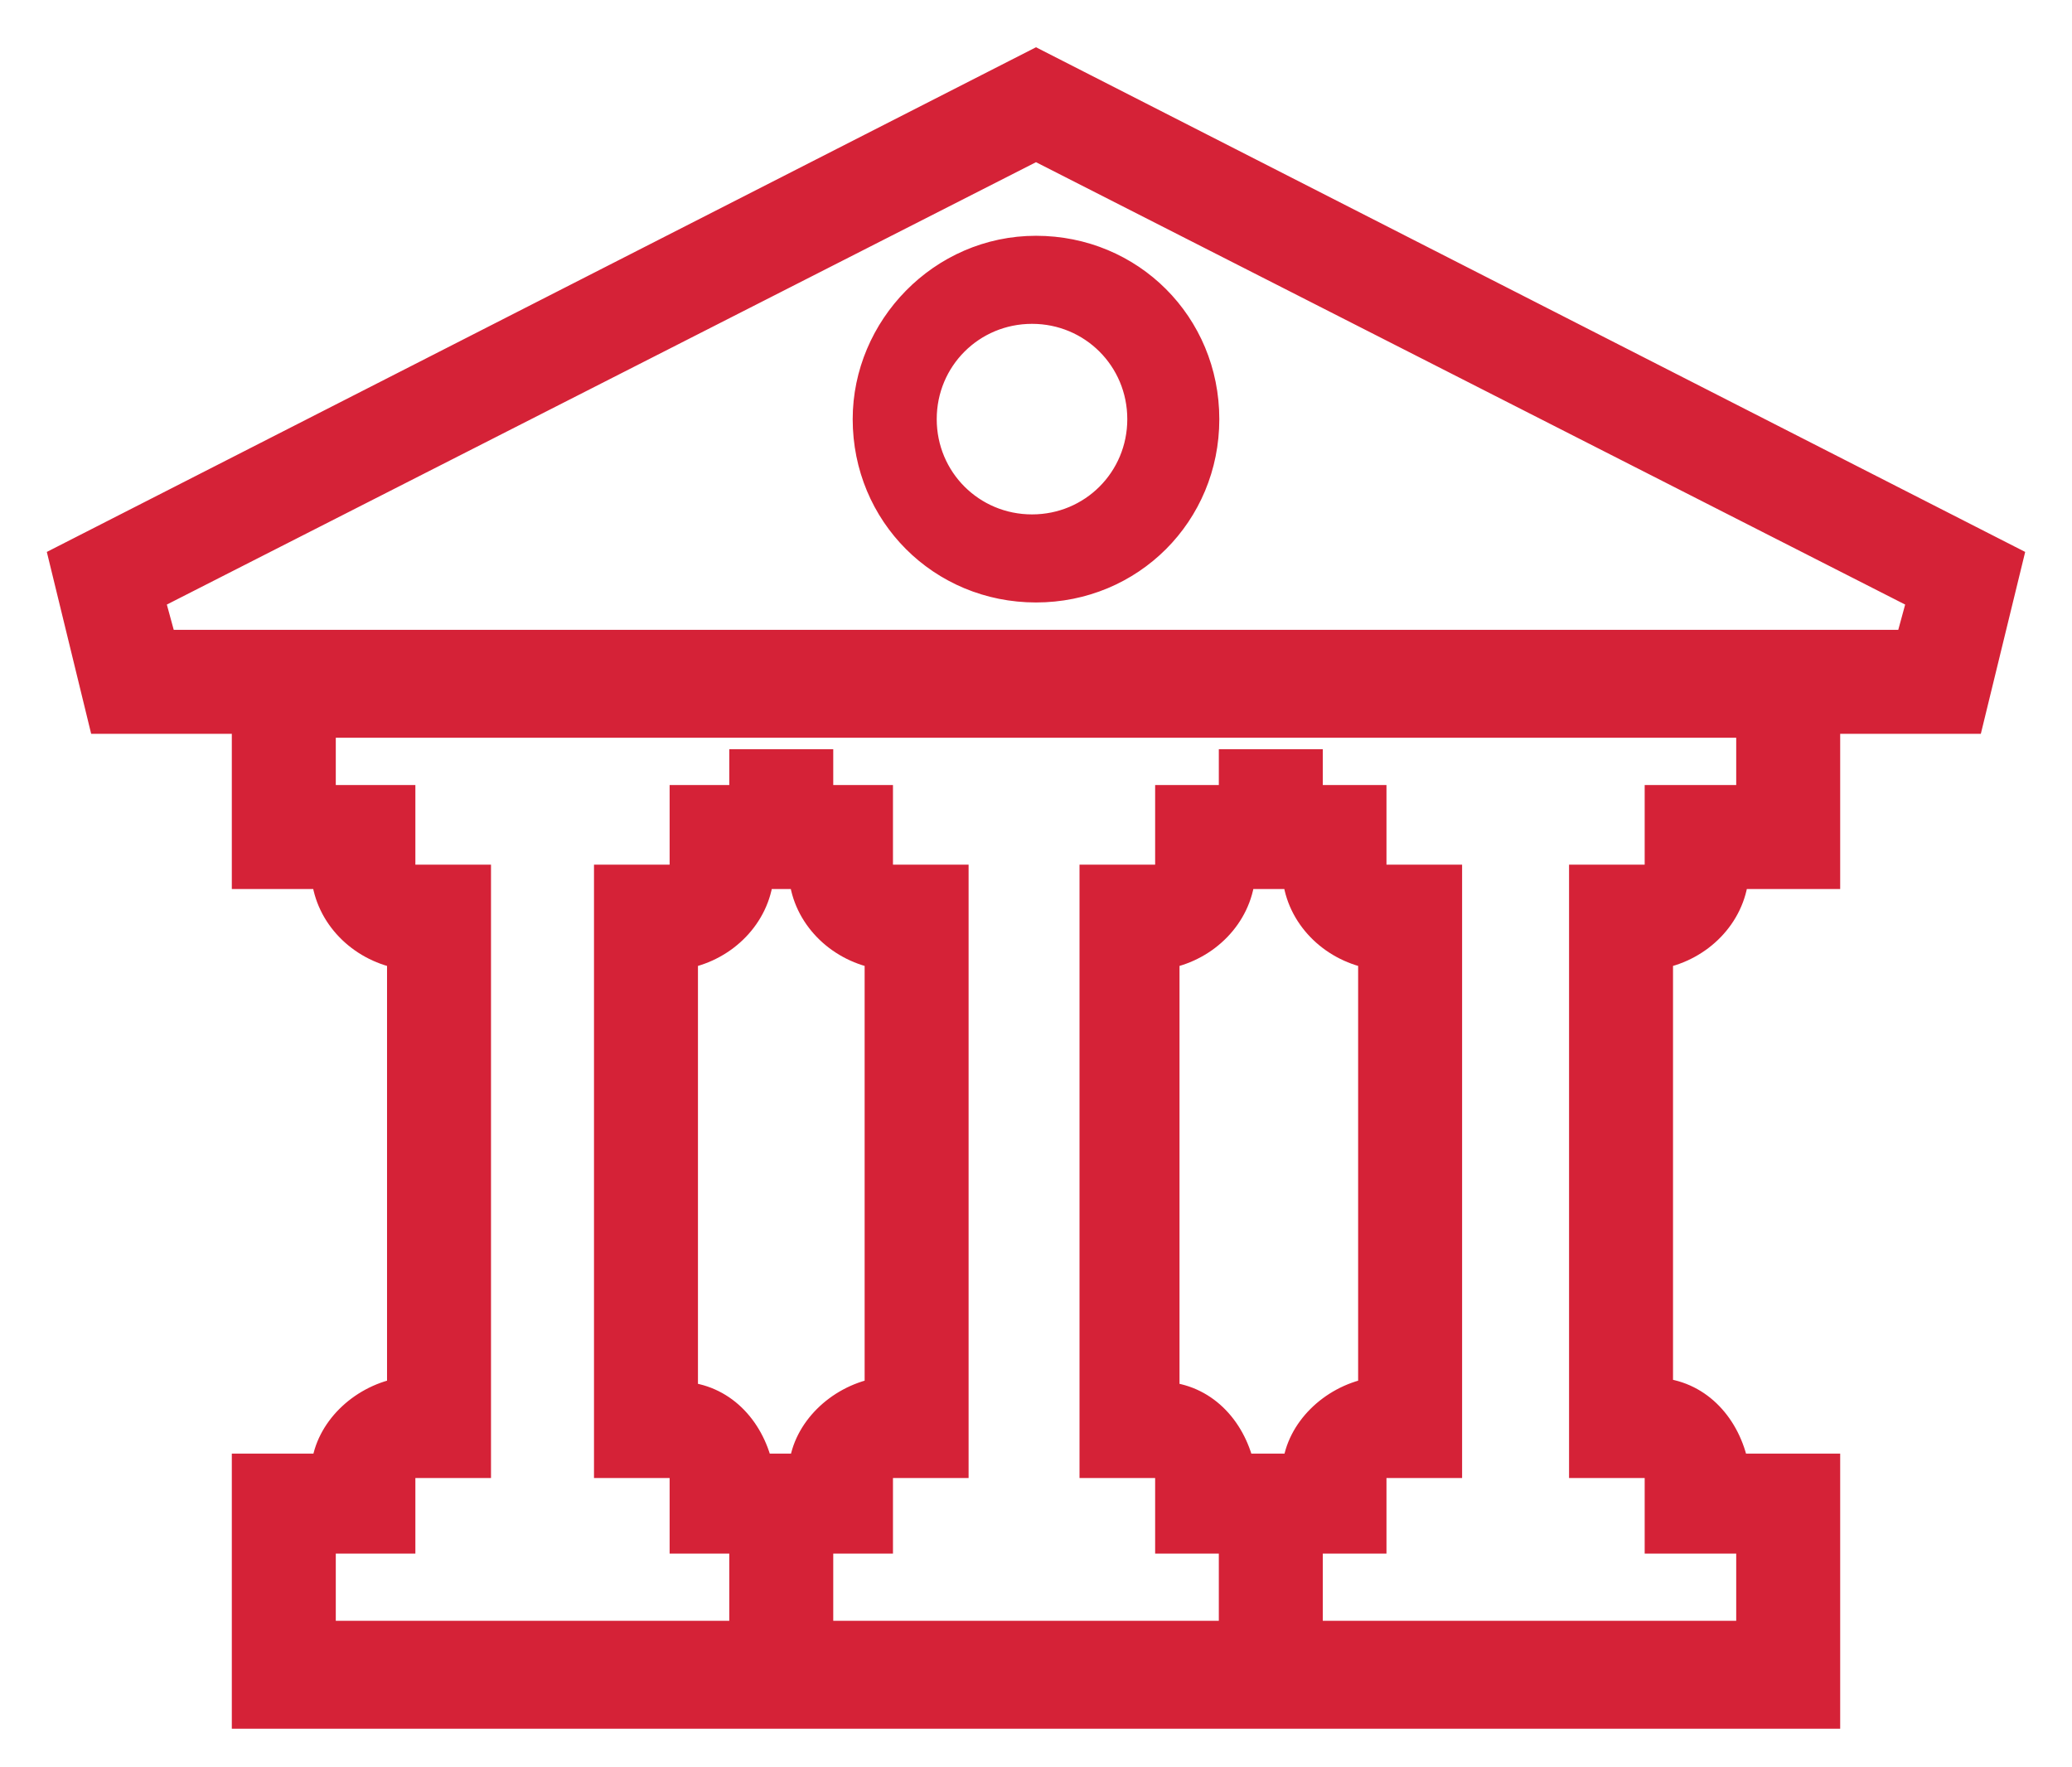 <svg width="34" height="29" viewBox="0 0 34 29" fill="none" xmlns="http://www.w3.org/2000/svg">
<path d="M17 1L1 9.163L1.653 11.841H4.004V14.388H5.31C5.376 15.041 5.898 15.563 6.551 15.694V22.812C5.898 22.943 5.376 23.465 5.31 24.053H4.004V28.167H29.996V24.053H28.494C28.363 23.4 27.906 22.878 27.253 22.812V15.694C27.906 15.563 28.429 15.041 28.494 14.388H29.996V11.841H32.347L33 9.163L17 1ZM12.494 24.118C12.363 23.465 11.906 22.943 11.253 22.878V15.694C11.906 15.563 12.429 15.041 12.494 14.388H13.147C13.212 15.041 13.735 15.563 14.388 15.694V22.812C13.735 22.943 13.212 23.465 13.147 24.053H12.494V24.118ZM20.396 24.118C20.265 23.465 19.808 22.943 19.155 22.878V15.694C19.808 15.563 20.331 15.041 20.396 14.388H21.245C21.31 15.041 21.833 15.563 22.486 15.694V22.812C21.833 22.943 21.31 23.465 21.245 24.053H20.396V24.118ZM28.69 13.082H27.188V14.192C27.188 14.322 27.122 14.388 26.992 14.388H25.947V24.053H26.992C27.122 24.053 27.188 24.118 27.188 24.249V25.294H28.69V26.796H21.506V25.294H22.551V24.249C22.551 24.118 22.616 24.053 22.747 24.053H23.792V14.388H22.747C22.616 14.388 22.551 14.322 22.551 14.192V13.082H21.506V12.494H20.2V13.082H19.155V14.192C19.155 14.322 19.09 14.388 18.959 14.388H17.914V24.053H18.959C19.09 24.053 19.155 24.118 19.155 24.249V25.294H20.2V26.796H13.473V25.294H14.453V24.249C14.453 24.118 14.518 24.053 14.649 24.053H15.694V14.388H14.649C14.518 14.388 14.453 14.322 14.453 14.192V13.082H13.473V12.494H12.167V13.082H11.188V14.192C11.188 14.322 11.122 14.388 10.992 14.388H9.947V24.053H10.992C11.122 24.053 11.188 24.118 11.188 24.249V25.294H12.167V26.796H5.31V25.294H6.616V24.249C6.616 24.118 6.682 24.053 6.812 24.053H7.857V14.388H6.812C6.682 14.388 6.616 14.322 6.616 14.192V13.082H5.31V11.906H28.69V13.082ZM31.302 10.535H2.698L2.502 9.816L17 2.437L31.498 9.816L31.302 10.535ZM14.192 6.878C14.192 8.445 15.433 9.686 17 9.686C18.567 9.686 19.808 8.445 19.808 6.878C19.808 5.31 18.567 4.069 17 4.069C15.433 4.069 14.192 5.376 14.192 6.878ZM18.698 6.878C18.698 7.857 17.914 8.641 16.935 8.641C15.955 8.641 15.171 7.857 15.171 6.878C15.171 5.898 15.955 5.114 16.935 5.114C17.914 5.114 18.698 5.898 18.698 6.878Z" fill="#D52237" stroke="#D52237" stroke-width="0.4"/>
</svg>
